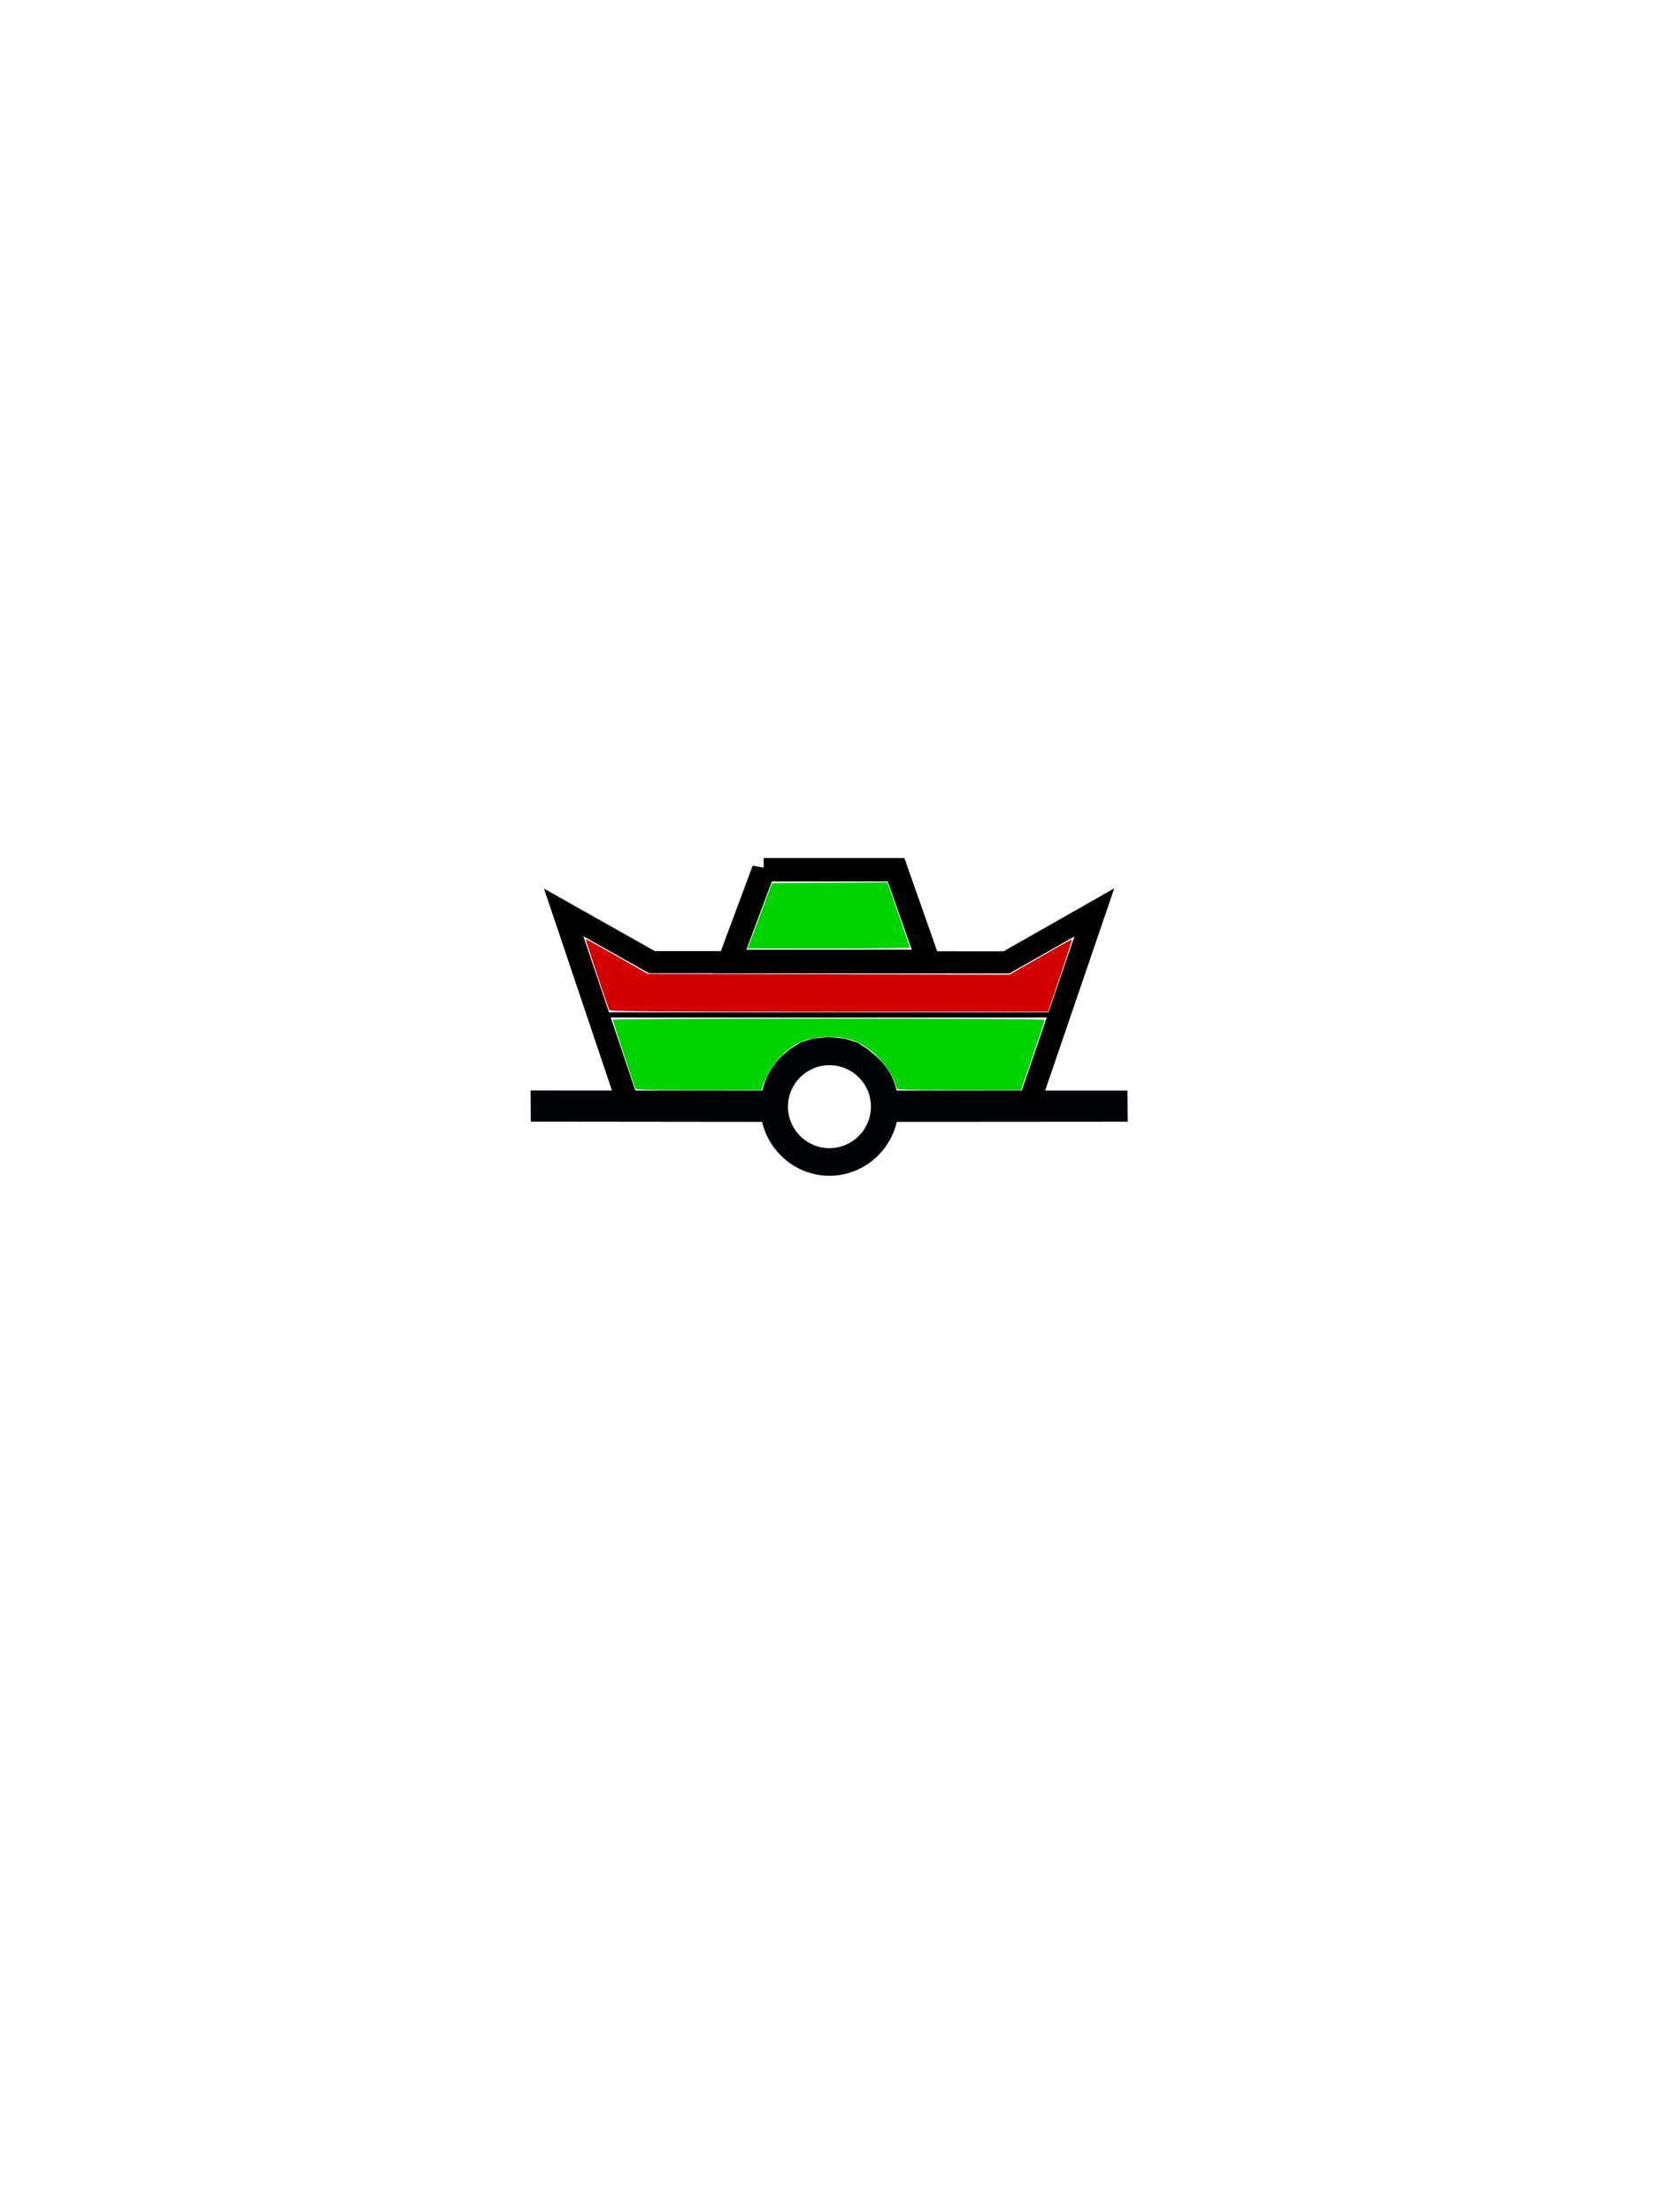 <?xml version="1.0" encoding="UTF-8" standalone="no"?>
<svg
   xmlns:dc="http://purl.org/dc/elements/1.1/"
   xmlns:cc="http://creativecommons.org/ns#"
   xmlns:rdf="http://www.w3.org/1999/02/22-rdf-syntax-ns#"
   xmlns:svg="http://www.w3.org/2000/svg"
   xmlns="http://www.w3.org/2000/svg"
   xmlns:sodipodi="http://sodipodi.sourceforge.net/DTD/sodipodi-0.dtd"
   xmlns:inkscape="http://www.inkscape.org/namespaces/inkscape"
   version="1.0"
   width="300"
   height="400"
   id="svg2"
   inkscape:version="0.48.2 r9819"
   sodipodi:docname="Float_Green_Red_Green.svg"
   style="display:inline">
  <sodipodi:namedview
     pagecolor="#ffffff"
     bordercolor="#666666"
     borderopacity="1"
     objecttolerance="10"
     gridtolerance="10"
     guidetolerance="10"
     inkscape:pageopacity="0"
     inkscape:pageshadow="2"
     inkscape:window-width="1920"
     inkscape:window-height="1088"
     id="namedview2911"
     showgrid="true"
     inkscape:zoom="4.0194602"
     inkscape:cx="133.82446"
     inkscape:cy="199.00992"
     inkscape:window-x="1440"
     inkscape:window-y="0"
     inkscape:window-maximized="0"
     inkscape:current-layer="g3666"
     inkscape:snap-grids="false">
    <inkscape:grid
       type="xygrid"
       id="grid2919"
       empspacing="5"
       visible="true"
       enabled="true"
       snapvisiblegridlinesonly="true" />
  </sodipodi:namedview>
  <defs
     id="defs4" />
  <g
     transform="translate(0,80)"
     style="display:inline"
     inkscape:label="Minor Float 3 Band"
     id="g3666"
     inkscape:groupmode="layer">
    <path
       sodipodi:nodetypes="cccccsccccccccccccccsssc"
       id="path3668"
       d="m 141.334,110.975 c -1.705,1.649 -2.925,3.839 -3.478,6.224 l -41.906,-0.022 0.029,5.634 41.834,0.044 c 1.287,5.533 6.255,9.744 12.178,9.744 5.925,0 10.893,-4.208 12.178,-9.744 l 41.759,-0.031 -0.044,-5.634 -41.737,0.009 c -0.587,-2.529 -1.822,-4.511 -3.688,-6.197 l -1.524,-1.274 -1.882,-1.211 -2.302,-0.715 -2.91,-0.296 -2.864,0.285 -2.174,0.688 -1.911,1.185 -1.557,1.311 z m 8.656,1.624 c 4.14,0 7.5,3.36 7.5,7.5 0,4.14 -3.36,7.5 -7.5,7.5 -4.14,0 -7.5,-3.36 -7.5,-7.5 0,-4.14 3.36,-7.5 7.5,-7.5 z"
       style="fill:#000407;fill-opacity:1;fill-rule:evenodd;stroke:none;display:inline" />
    <path
       sodipodi:nodetypes="cccccc"
       id="path3670"
       d="m 138.099,77.265 23.944,0 5.827,16.563 -35.959,0.021 6.188,-16.585 0,-4e-5 z"
       style="fill:none;stroke:#000000;stroke-width:4.237;stroke-linecap:butt;stroke-linejoin:miter;stroke-miterlimit:4;stroke-opacity:1;stroke-dasharray:none" />
    <path
       sodipodi:nodetypes="cccccc"
       id="path3672"
       d="m 113.717,119.983 -11.787,-35.008 15.957,8.998 64.123,0.036 15.884,-9.034 -11.963,35.008"
       style="fill:none;stroke:#000000;stroke-width:4;stroke-linecap:butt;stroke-linejoin:miter;stroke-miterlimit:4;stroke-opacity:1;stroke-dasharray:none" />
    <rect
       style="fill:#000000;fill-opacity:1;stroke:none"
       id="rect3674"
       width="81.603"
       height="0.933"
       x="109.288"
       y="103.045" />
    <path
       style="fill:#00d400;fill-opacity:1;stroke:none"
       d="m 114.884,116.813 c -0.415,-1.103 -4.097,-12.278 -4.097,-12.434 0,-0.106 17.577,-0.192 39.06,-0.192 21.483,0 39.06,0.094 39.06,0.21 0,0.177 -1.94,5.975 -3.78,11.297 l -0.495,1.431 -11.181,0 c -8.731,0 -11.2,-0.068 -11.27,-0.311 -1.012,-3.528 -3.958,-6.939 -7.289,-8.438 -2.819,-1.269 -7.737,-1.162 -10.504,0.227 -2.156,1.083 -4.329,3.28 -5.441,5.502 -0.524,1.047 -1.018,2.154 -1.098,2.461 l -0.146,0.559 -11.351,0 c -8.853,0 -11.377,-0.068 -11.468,-0.311 z"
       id="path4042" />
    <path
       style="fill:#00d400;fill-opacity:1;stroke:none"
       d="m 135.543,90.566 c 0.204,-0.513 1.2,-3.172 2.213,-5.909 l 1.843,-4.976 10.433,-0.065 10.433,-0.065 2.031,5.796 c 1.117,3.188 2.031,5.876 2.031,5.974 0,0.098 -6.604,0.178 -14.677,0.178 l -14.677,0 0.37,-0.933 z"
       id="path4044" />
    <path
       style="fill:#d40000;fill-opacity:1;stroke:none"
       d="m 110.163,102.632 c -1.219,-3.426 -4.307,-12.754 -4.243,-12.818 0.047,-0.047 2.589,1.347 5.649,3.098 l 5.563,3.184 32.716,0.067 32.716,0.067 5.595,-3.22 c 3.077,-1.771 5.634,-3.181 5.682,-3.133 0.048,0.048 -0.902,3.006 -2.111,6.573 l -2.199,6.485 -39.628,0.003 c -31.479,0.002 -39.65,-0.061 -39.738,-0.308 z"
       id="path4046" />
  </g>
</svg>
